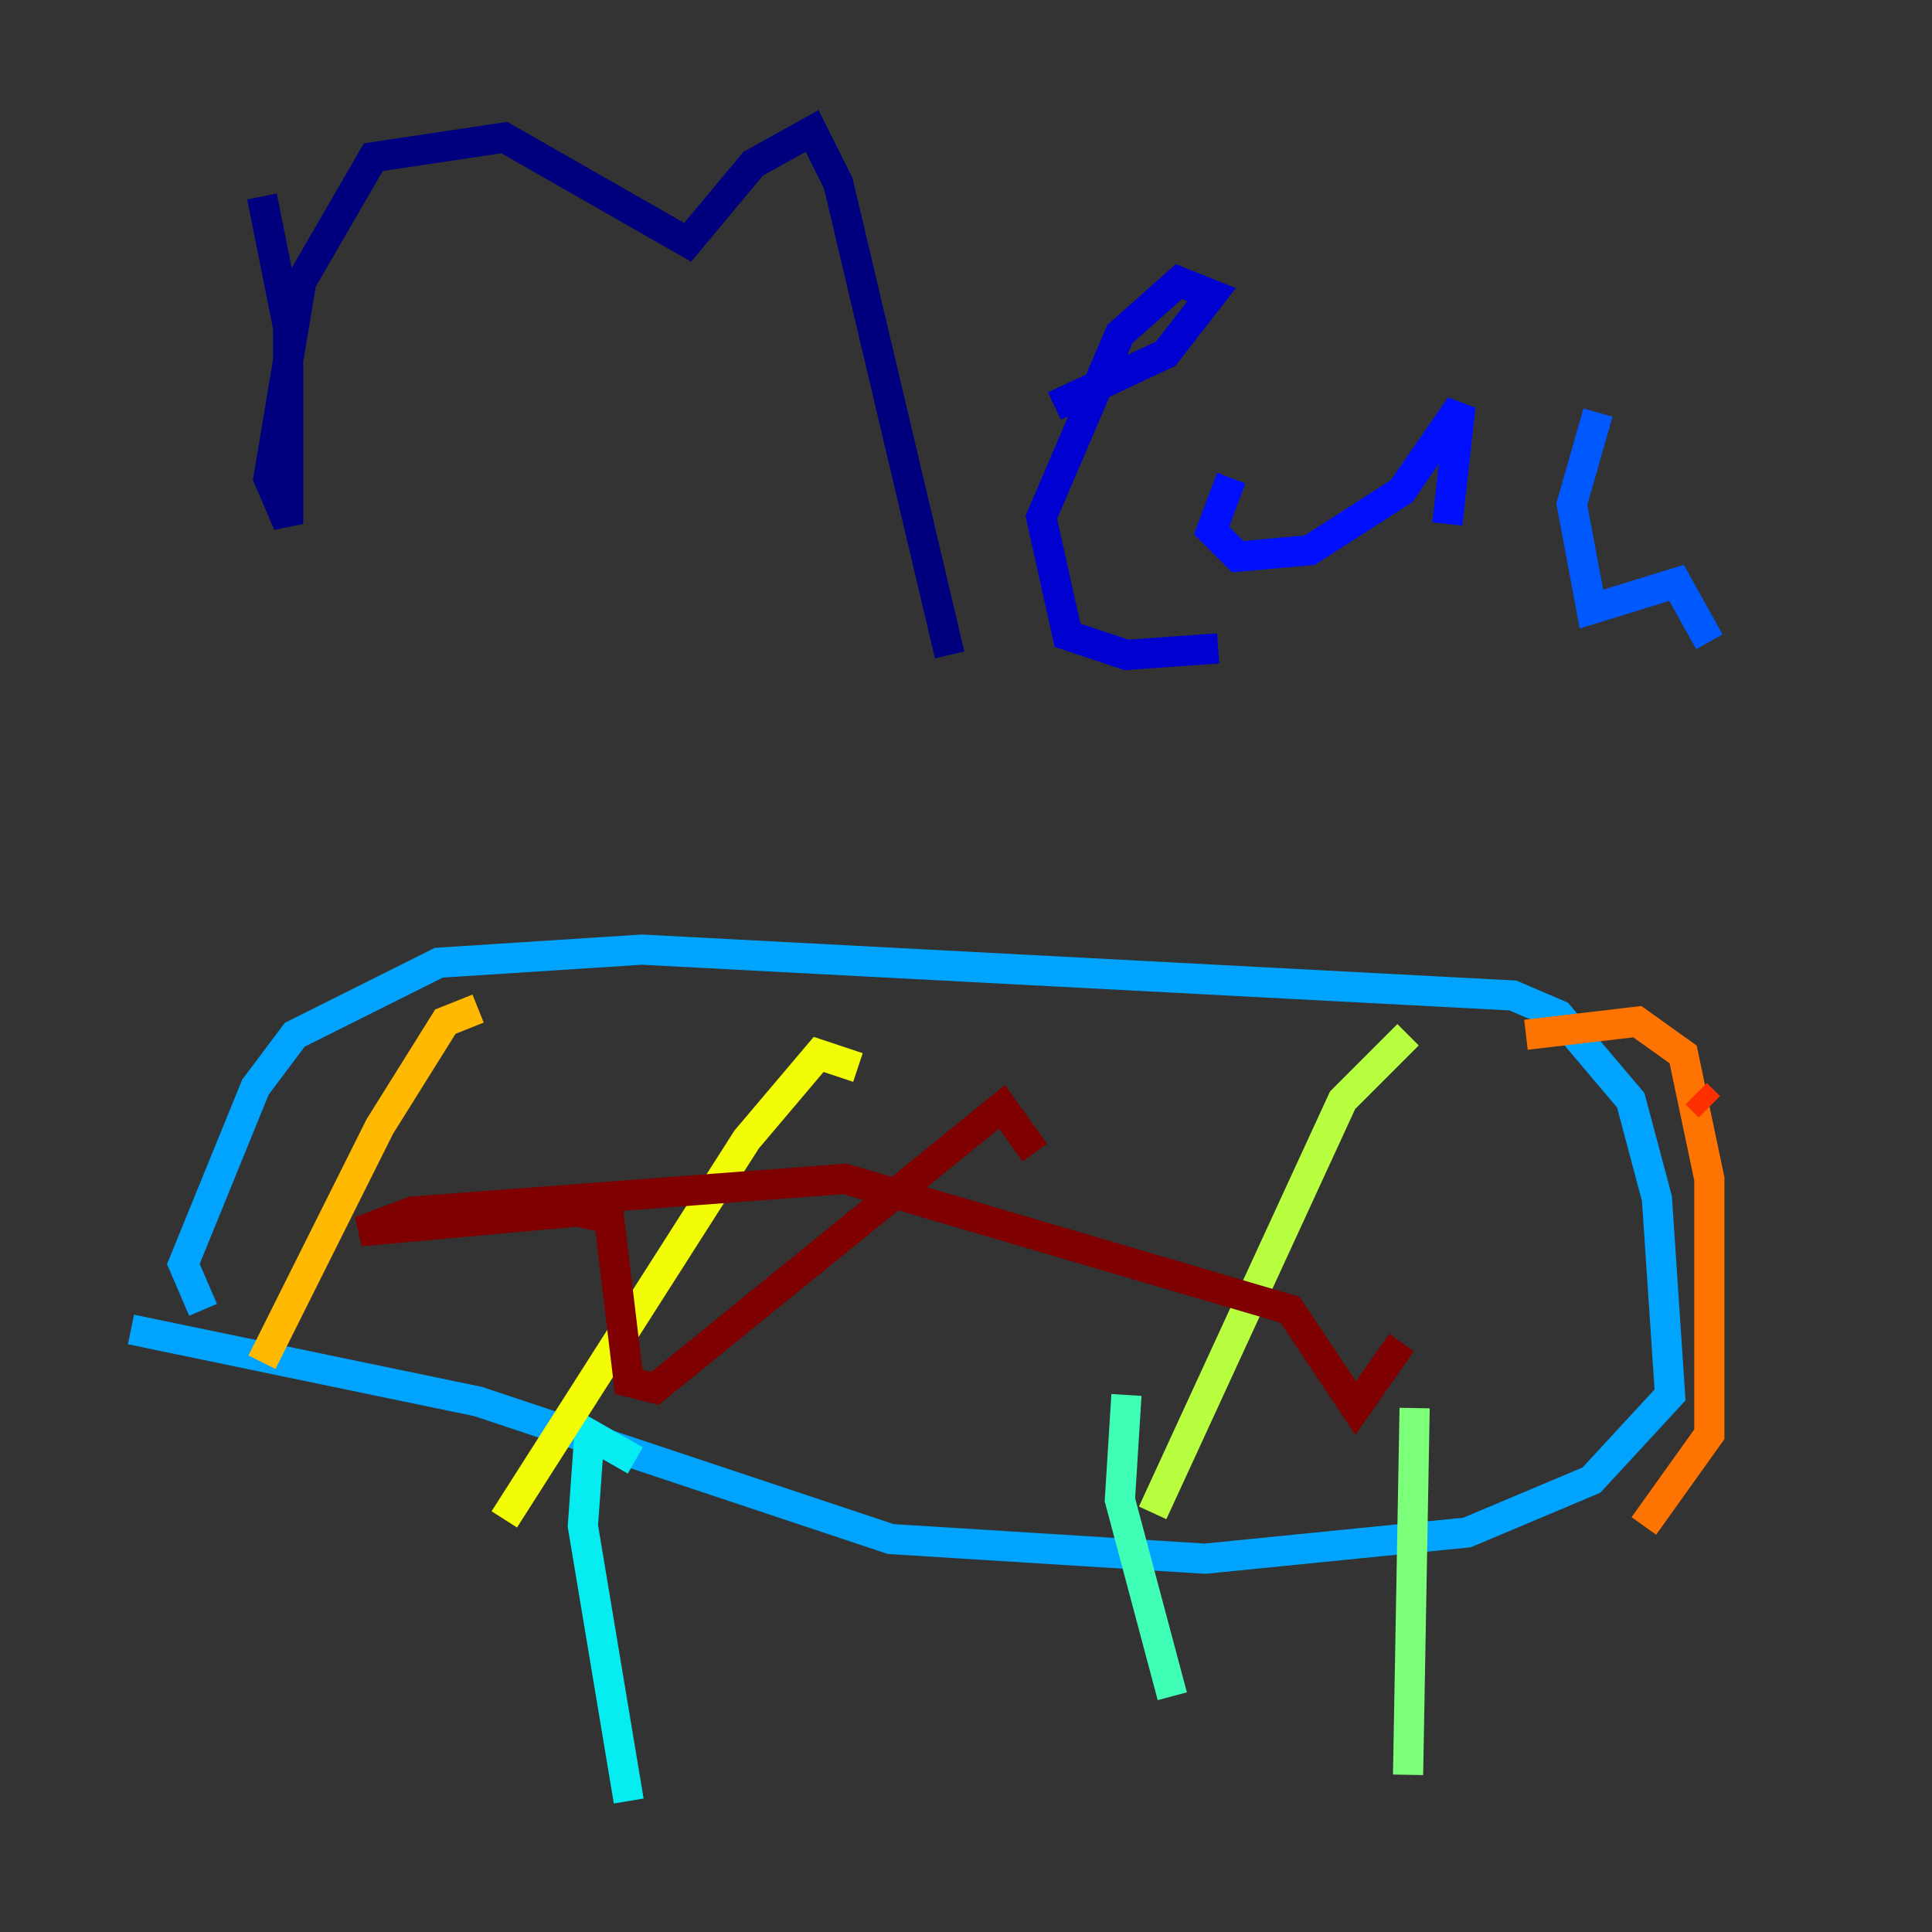 <?xml version="1.0" encoding="utf-8" ?>
<svg baseProfile="tiny" height="128" version="1.2" viewBox="0,0,128,128" width="128" xmlns="http://www.w3.org/2000/svg" xmlns:ev="http://www.w3.org/2001/xml-events" xmlns:xlink="http://www.w3.org/1999/xlink"><rect x="0" y="0" width="128" height="128" fill="#333333" stroke="none"/><defs /><polyline fill="none" points="17.356,13.017 19.091,21.695 19.091,34.712 17.79,31.675 19.959,18.658 24.732,10.414 33.41,9.112 45.559,16.054 49.898,10.848 53.803,8.678 55.539,12.149 62.915,43.39" stroke="#00007f" stroke-width="2" /><polyline fill="none" points="69.858,26.902 77.234,23.43 80.271,19.525 78.102,18.658 74.197,22.129 68.99,34.278 70.725,42.088 74.63,43.39 80.705,42.956" stroke="#0000d1" stroke-width="2" /><polyline fill="none" points="95.891,34.712 96.759,26.902 92.854,32.542 86.78,36.447 82.007,36.881 80.271,35.146 81.573,31.675" stroke="#0010ff" stroke-width="2" /><polyline fill="none" points="105.871,27.336 104.136,33.41 105.437,40.352 111.078,38.617 113.248,42.522" stroke="#0058ff" stroke-width="2" /><polyline fill="none" points="13.451,86.78 12.149,83.742 16.922,72.027 19.525,68.556 29.071,63.783 42.522,62.915 100.231,65.953 103.268,67.254 108.041,72.895 109.776,79.403 110.644,92.42 105.437,98.061 97.193,101.532 79.837,103.268 59.01,101.966 31.675,92.854 8.678,88.081" stroke="#00a4ff" stroke-width="2" /><polyline fill="none" points="42.088,96.759 39.051,95.024 38.617,101.098 41.654,119.322" stroke="#05ecf1" stroke-width="2" /><polyline fill="none" points="74.63,92.42 74.197,99.363 77.668,112.38" stroke="#3fffb7" stroke-width="2" /><polyline fill="none" points="93.722,93.288 93.288,117.586" stroke="#7cff79" stroke-width="2" /><polyline fill="none" points="93.288,68.556 88.949,72.895 76.366,100.231" stroke="#b7ff3f" stroke-width="2" /><polyline fill="none" points="56.841,70.725 54.237,69.858 49.464,75.498 33.41,100.664" stroke="#f1fc05" stroke-width="2" /><polyline fill="none" points="31.675,66.82 29.505,67.688 25.166,74.63 17.356,90.251" stroke="#ffb900" stroke-width="2" /><polyline fill="none" points="101.098,68.556 108.475,67.688 111.512,69.858 113.248,78.102 113.248,95.024 108.909,101.098" stroke="#ff7300" stroke-width="2" /><polyline fill="none" points="113.248,73.329 112.38,72.461" stroke="#ff3000" stroke-width="2" /><polyline fill="none" points="113.681,77.234 113.681,77.234" stroke="#d10000" stroke-width="2" /><polyline fill="none" points="68.556,76.366 66.386,73.329 43.39,91.986 41.654,91.552 40.352,80.705 38.183,80.271 23.864,81.573 27.336,80.271 55.973,78.102 85.478,86.78 89.817,93.288 92.854,88.949" stroke="#7f0000" stroke-width="2" /></svg>